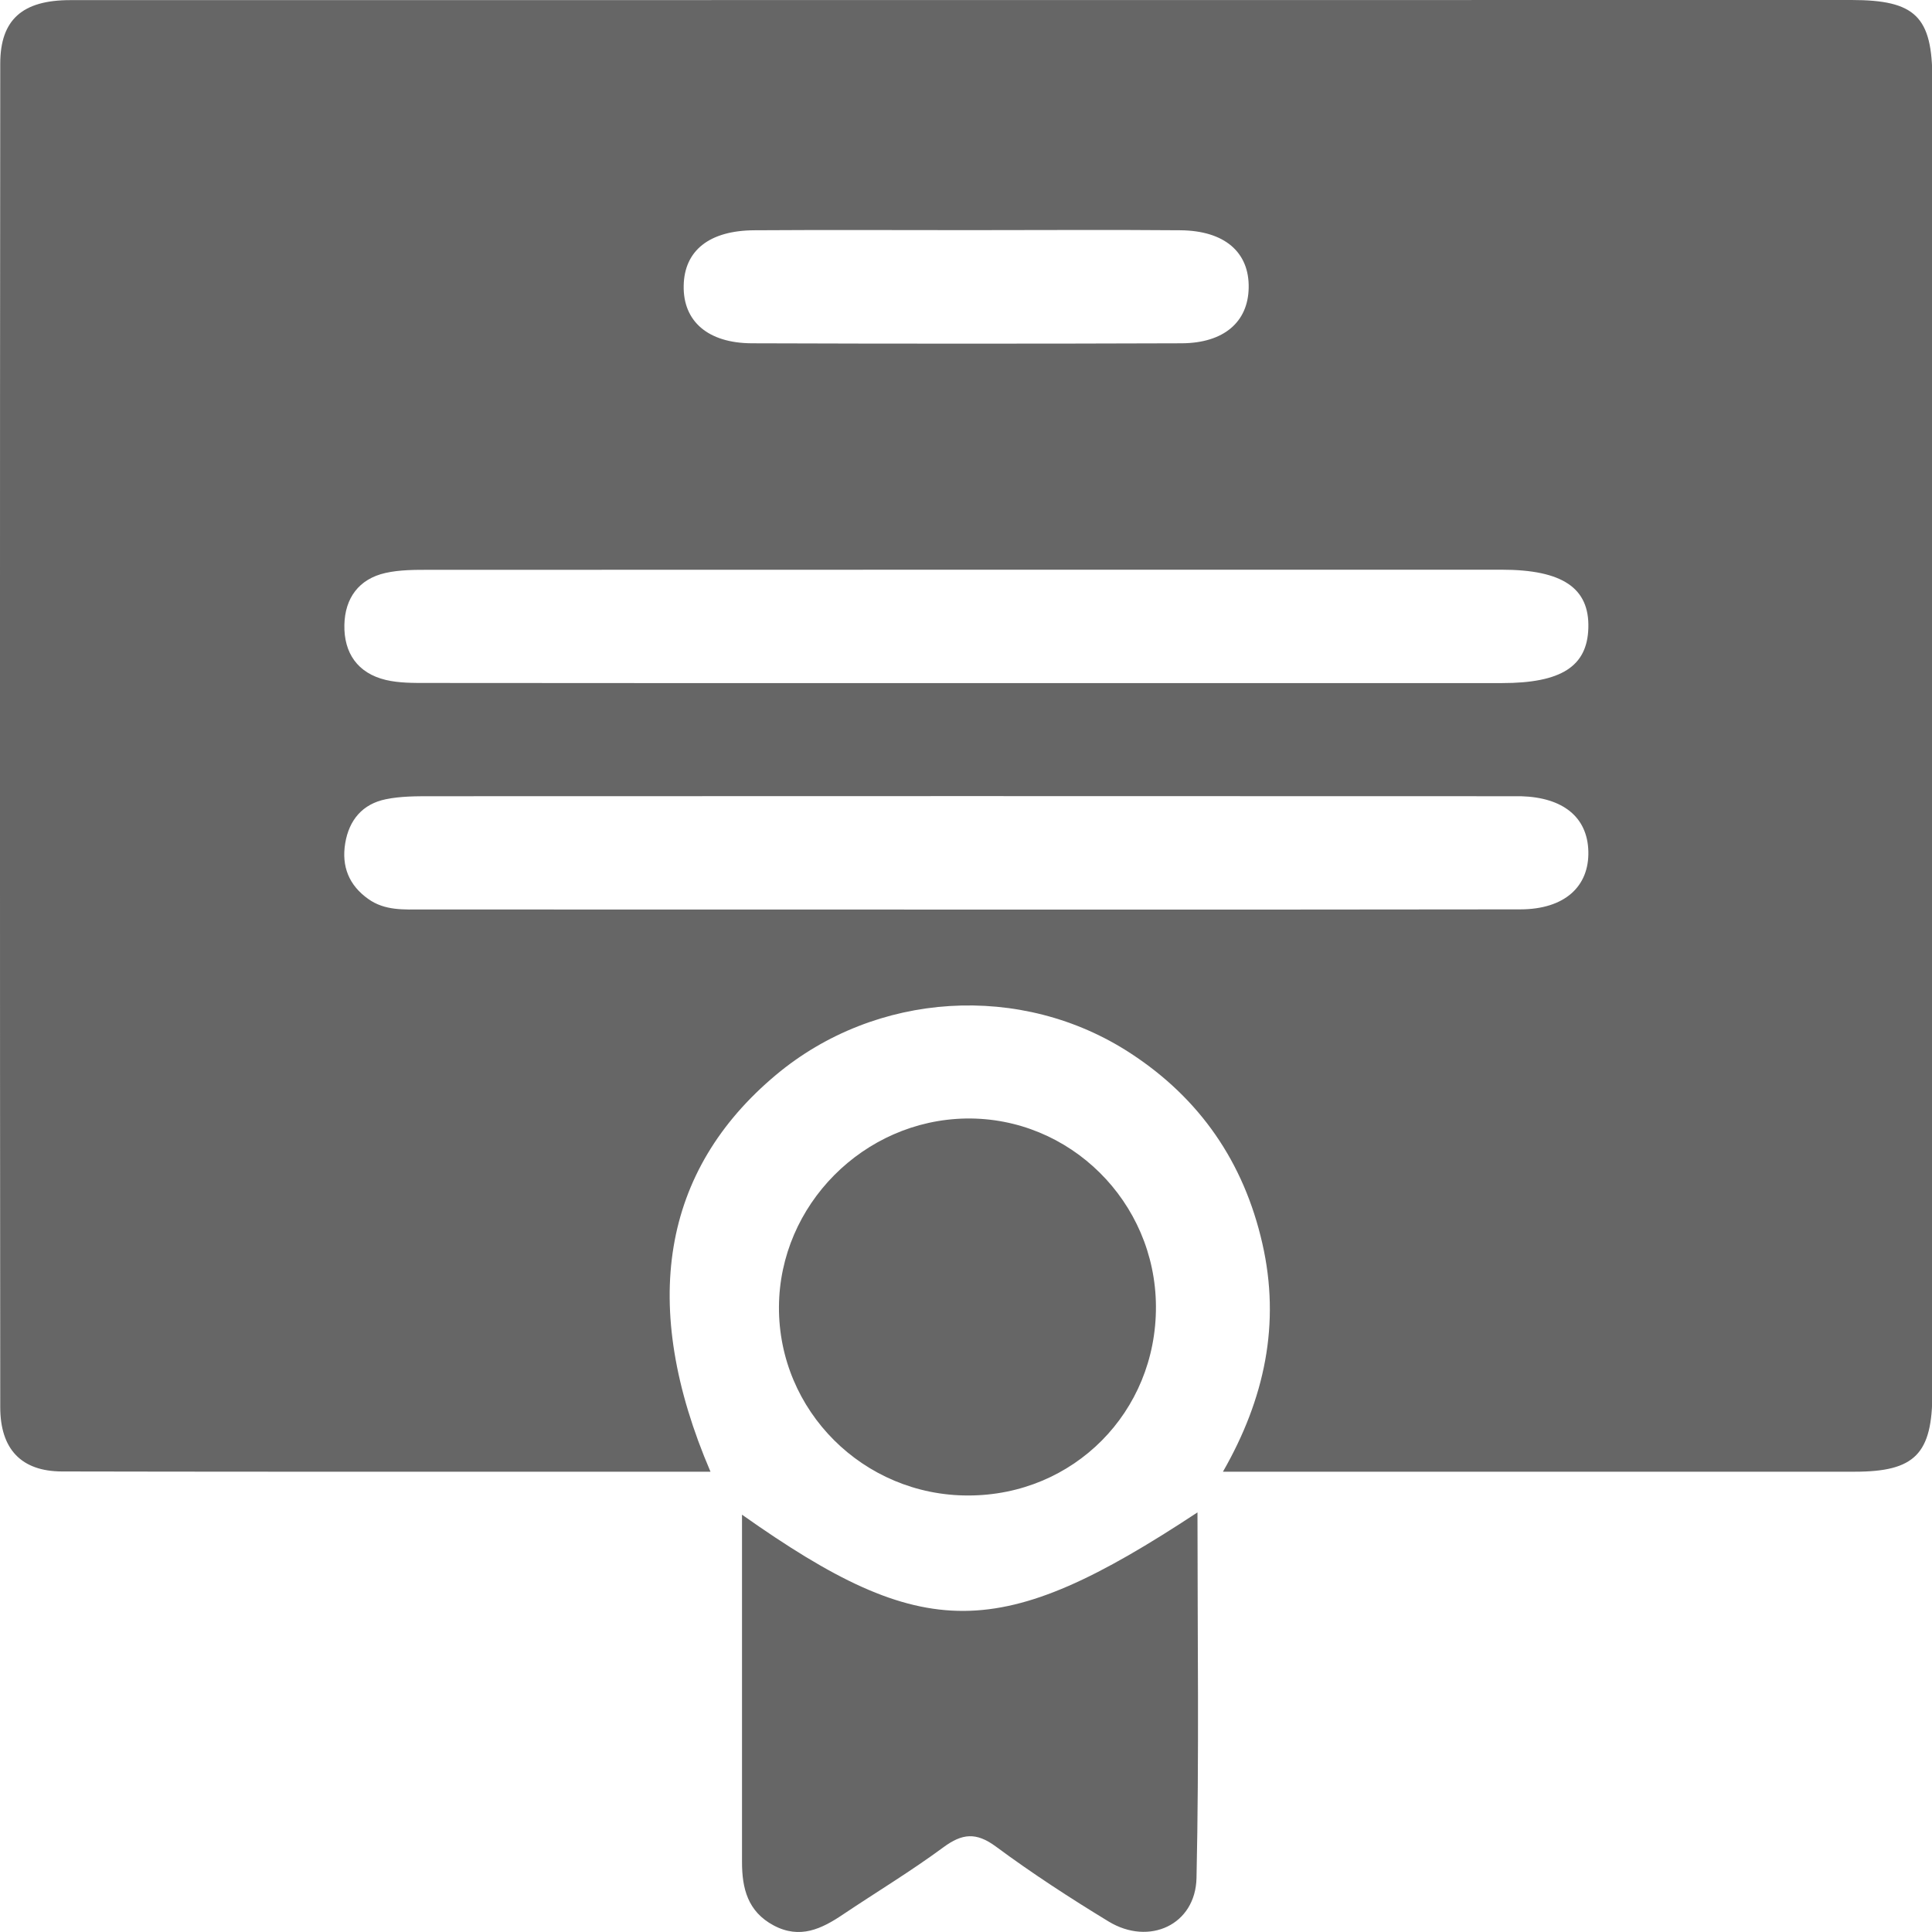 <?xml version="1.0" encoding="UTF-8"?>
<svg width="16px" height="16px" viewBox="0 0 16 16" version="1.1" xmlns="http://www.w3.org/2000/svg" xmlns:xlink="http://www.w3.org/1999/xlink">
    <title>CA认证</title>
    <g id="平台icon231127" stroke="none" stroke-width="1" fill="none" fill-rule="evenodd">
        <g id="平台icon231128" transform="translate(-280, -184)">
            <g id="CA认证" transform="translate(280, 184)">
                <rect id="_mockplus_fix_" x="0" y="0" width="16.002" height="16"></rect>
                <path d="M9.917,12.525 C9.917,13.545 9.931,14.549 9.909,15.552 C9.901,15.941 9.517,16.117 9.181,15.913 C8.862,15.719 8.547,15.514 8.247,15.292 C8.084,15.172 7.969,15.183 7.812,15.299 C7.545,15.496 7.26,15.668 6.984,15.853 C6.805,15.974 6.625,16.062 6.406,15.945 C6.192,15.83 6.145,15.639 6.145,15.42 L6.145,14.472 L6.145,12.544 C7.657,13.612 8.276,13.607 9.917,12.525 Z M8,9.263 C8.859,9.25 9.569,9.952 9.573,10.819 C9.577,11.694 8.891,12.385 8.018,12.385 C7.15,12.386 6.446,11.683 6.451,10.822 C6.456,9.978 7.153,9.277 8,9.263 Z M15.333,1.99355506e-14 C15.863,1.99355506e-14 16.003,0.137 16.003,0.659 C16.003,4.284 16.003,7.909 16.003,11.534 C16.003,12.041 15.859,12.188 15.36,12.188 L10.128,12.188 C10.474,11.584 10.606,10.962 10.454,10.297 C10.301,9.626 9.938,9.098 9.363,8.723 C8.459,8.132 7.252,8.21 6.425,8.903 C5.482,9.693 5.291,10.807 5.884,12.188 L2.295,12.188 C1.701,12.188 1.107,12.187 0.513,12.186 C0.176,12.185 0.002,12.001 0.002,11.653 C-0.001,7.945 -0.001,4.237 0.002,0.528 C0.002,0.162 0.186,0.001 0.582,0.001 L15.333,1.99355506e-14 Z M12.596,6.594 L8.004,6.593 L3.568,6.594 C3.443,6.594 3.316,6.594 3.195,6.619 C3.003,6.658 2.891,6.79 2.859,6.983 C2.827,7.175 2.89,7.332 3.05,7.445 C3.187,7.543 3.345,7.532 3.501,7.532 L10.296,7.533 L12.592,7.531 C12.956,7.53 13.162,7.343 13.154,7.049 C13.146,6.768 12.946,6.604 12.596,6.594 Z M12.436,4.718 C9.478,4.718 6.521,4.718 3.564,4.719 C3.44,4.719 3.312,4.718 3.192,4.745 C2.971,4.795 2.857,4.954 2.852,5.174 C2.847,5.407 2.961,5.575 3.195,5.631 C3.305,5.657 3.422,5.656 3.536,5.656 C5.025,5.658 6.514,5.657 8.003,5.657 L12.439,5.657 C12.929,5.657 13.145,5.519 13.154,5.201 C13.164,4.87 12.94,4.718 12.436,4.718 Z M8.901,1.904 L8.027,1.906 C7.433,1.906 6.84,1.903 6.247,1.907 C5.874,1.909 5.667,2.075 5.662,2.366 C5.656,2.66 5.862,2.842 6.228,2.843 C7.415,2.847 8.601,2.847 9.787,2.843 C10.136,2.841 10.336,2.666 10.341,2.384 C10.347,2.089 10.142,1.91 9.775,1.907 C9.192,1.902 8.609,1.906 8.027,1.906 Z" id="形状结合" fill="#666666"></path>
            </g>
        </g>
    </g>
</svg>